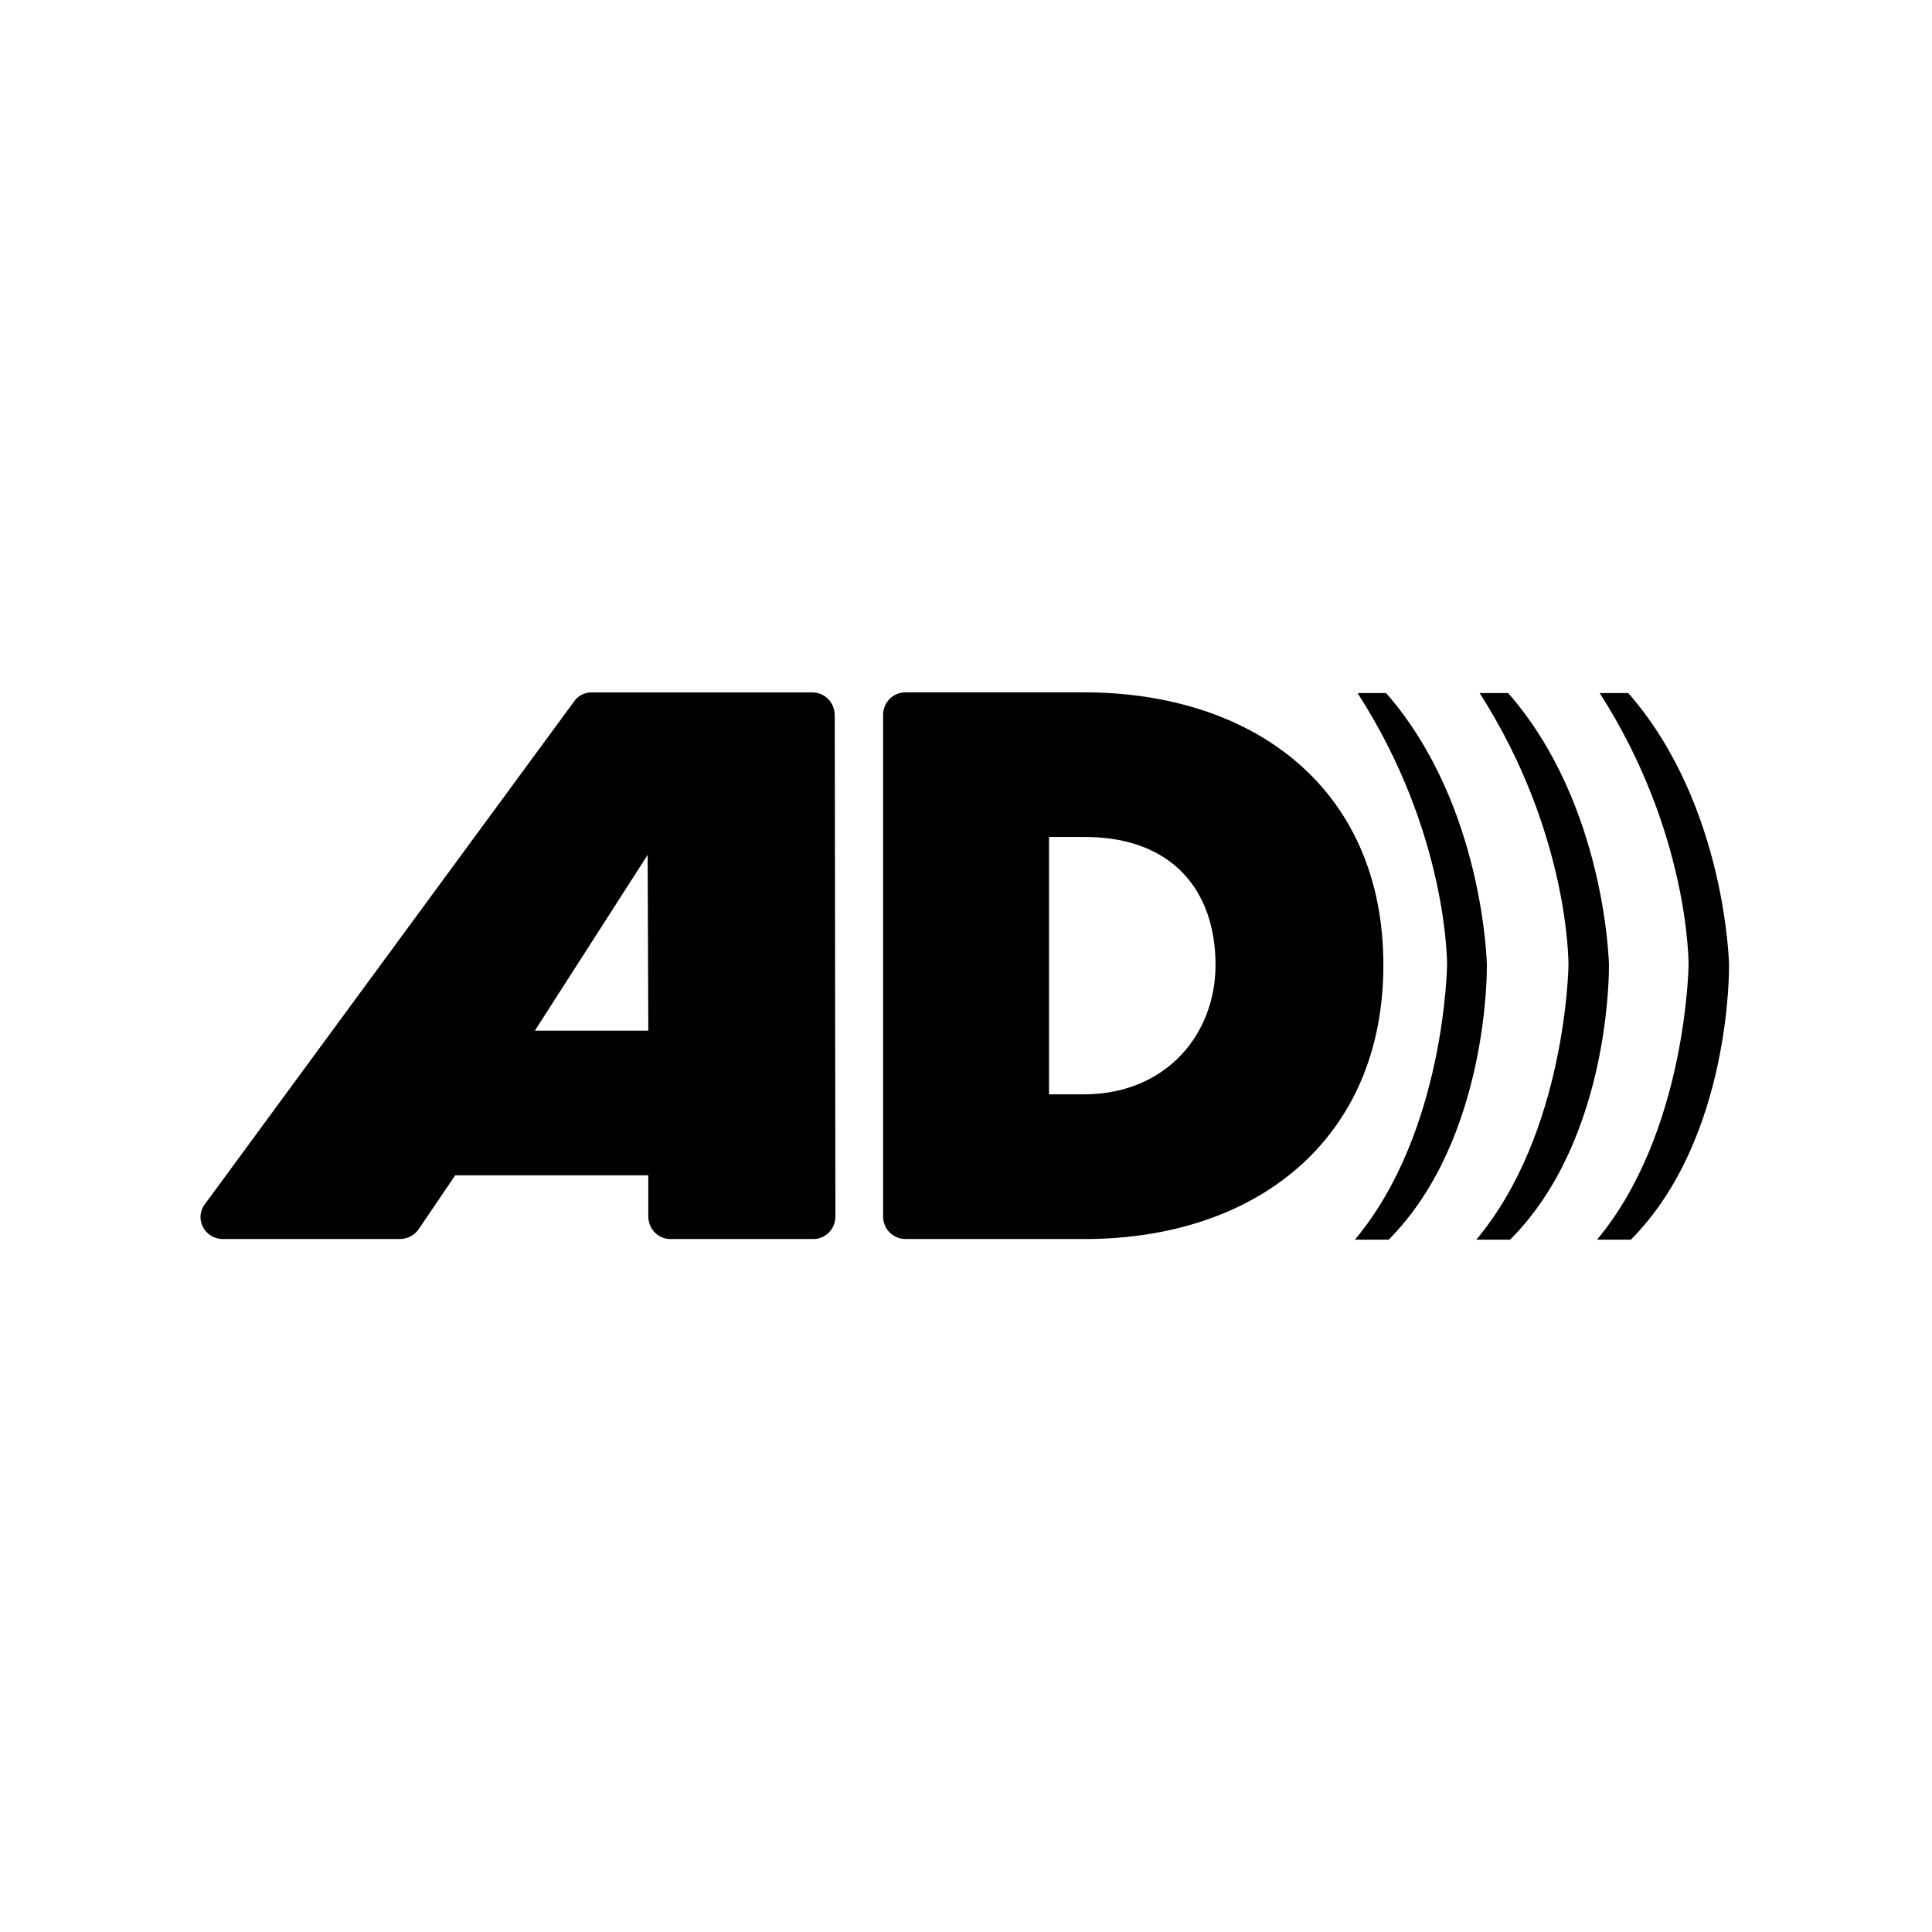 <?xml version="1.0" encoding="utf-8"?>
<!-- Generated by IcoMoon.io -->
<!DOCTYPE svg PUBLIC "-//W3C//DTD SVG 1.1//EN" "http://www.w3.org/Graphics/SVG/1.1/DTD/svg11.dtd">
<svg version="1.1" xmlns="http://www.w3.org/2000/svg" xmlns:xlink="http://www.w3.org/1999/xlink" width="32" height="32" viewBox="0 0 32 32">
<path d="M8.859 17.071h1.879l-0.011-2.912zM20.133 15.984c0-1.22-0.703-2.121-2.165-2.121h-0.593v4.263h0.571c1.374 0 2.187-1 2.187-2.143zM13.826 11.841l0.011 8.307c0 0.209-0.165 0.374-0.363 0.374h-2.373c-0.198 0-0.363-0.165-0.363-0.374v-0.681h-3.198l-0.604 0.89c-0.066 0.099-0.187 0.165-0.308 0.165h-2.934c-0.308 0-0.483-0.341-0.297-0.582l6.109-8.318c0.066-0.099 0.176-0.154 0.297-0.154h3.648c0.209 0 0.374 0.165 0.374 0.374zM22.913 15.984c0 2.89-2.11 4.538-4.945 4.538h-2.967c-0.209 0-0.374-0.165-0.374-0.374v-8.307c0-0.209 0.165-0.374 0.374-0.374h2.945c2.857 0 4.967 1.626 4.967 4.516zM24.627 15.995c0 0 0.044 2.857-1.626 4.538h-0.56c1.494-1.78 1.527-4.549 1.527-4.549s0.022-2.176-1.483-4.505h0.473c1.626 1.857 1.67 4.516 1.67 4.516zM26.649 15.995c0 0 0.044 2.857-1.637 4.538h-0.56c1.494-1.78 1.527-4.549 1.527-4.549s0.022-2.176-1.472-4.505h0.473c1.626 1.857 1.67 4.516 1.67 4.516zM28.638 15.995c0 0 0.044 2.857-1.626 4.538h-0.56c1.483-1.78 1.516-4.549 1.516-4.549s0.022-2.176-1.472-4.505h0.473c1.626 1.857 1.67 4.516 1.67 4.516z"></path>
</svg>
